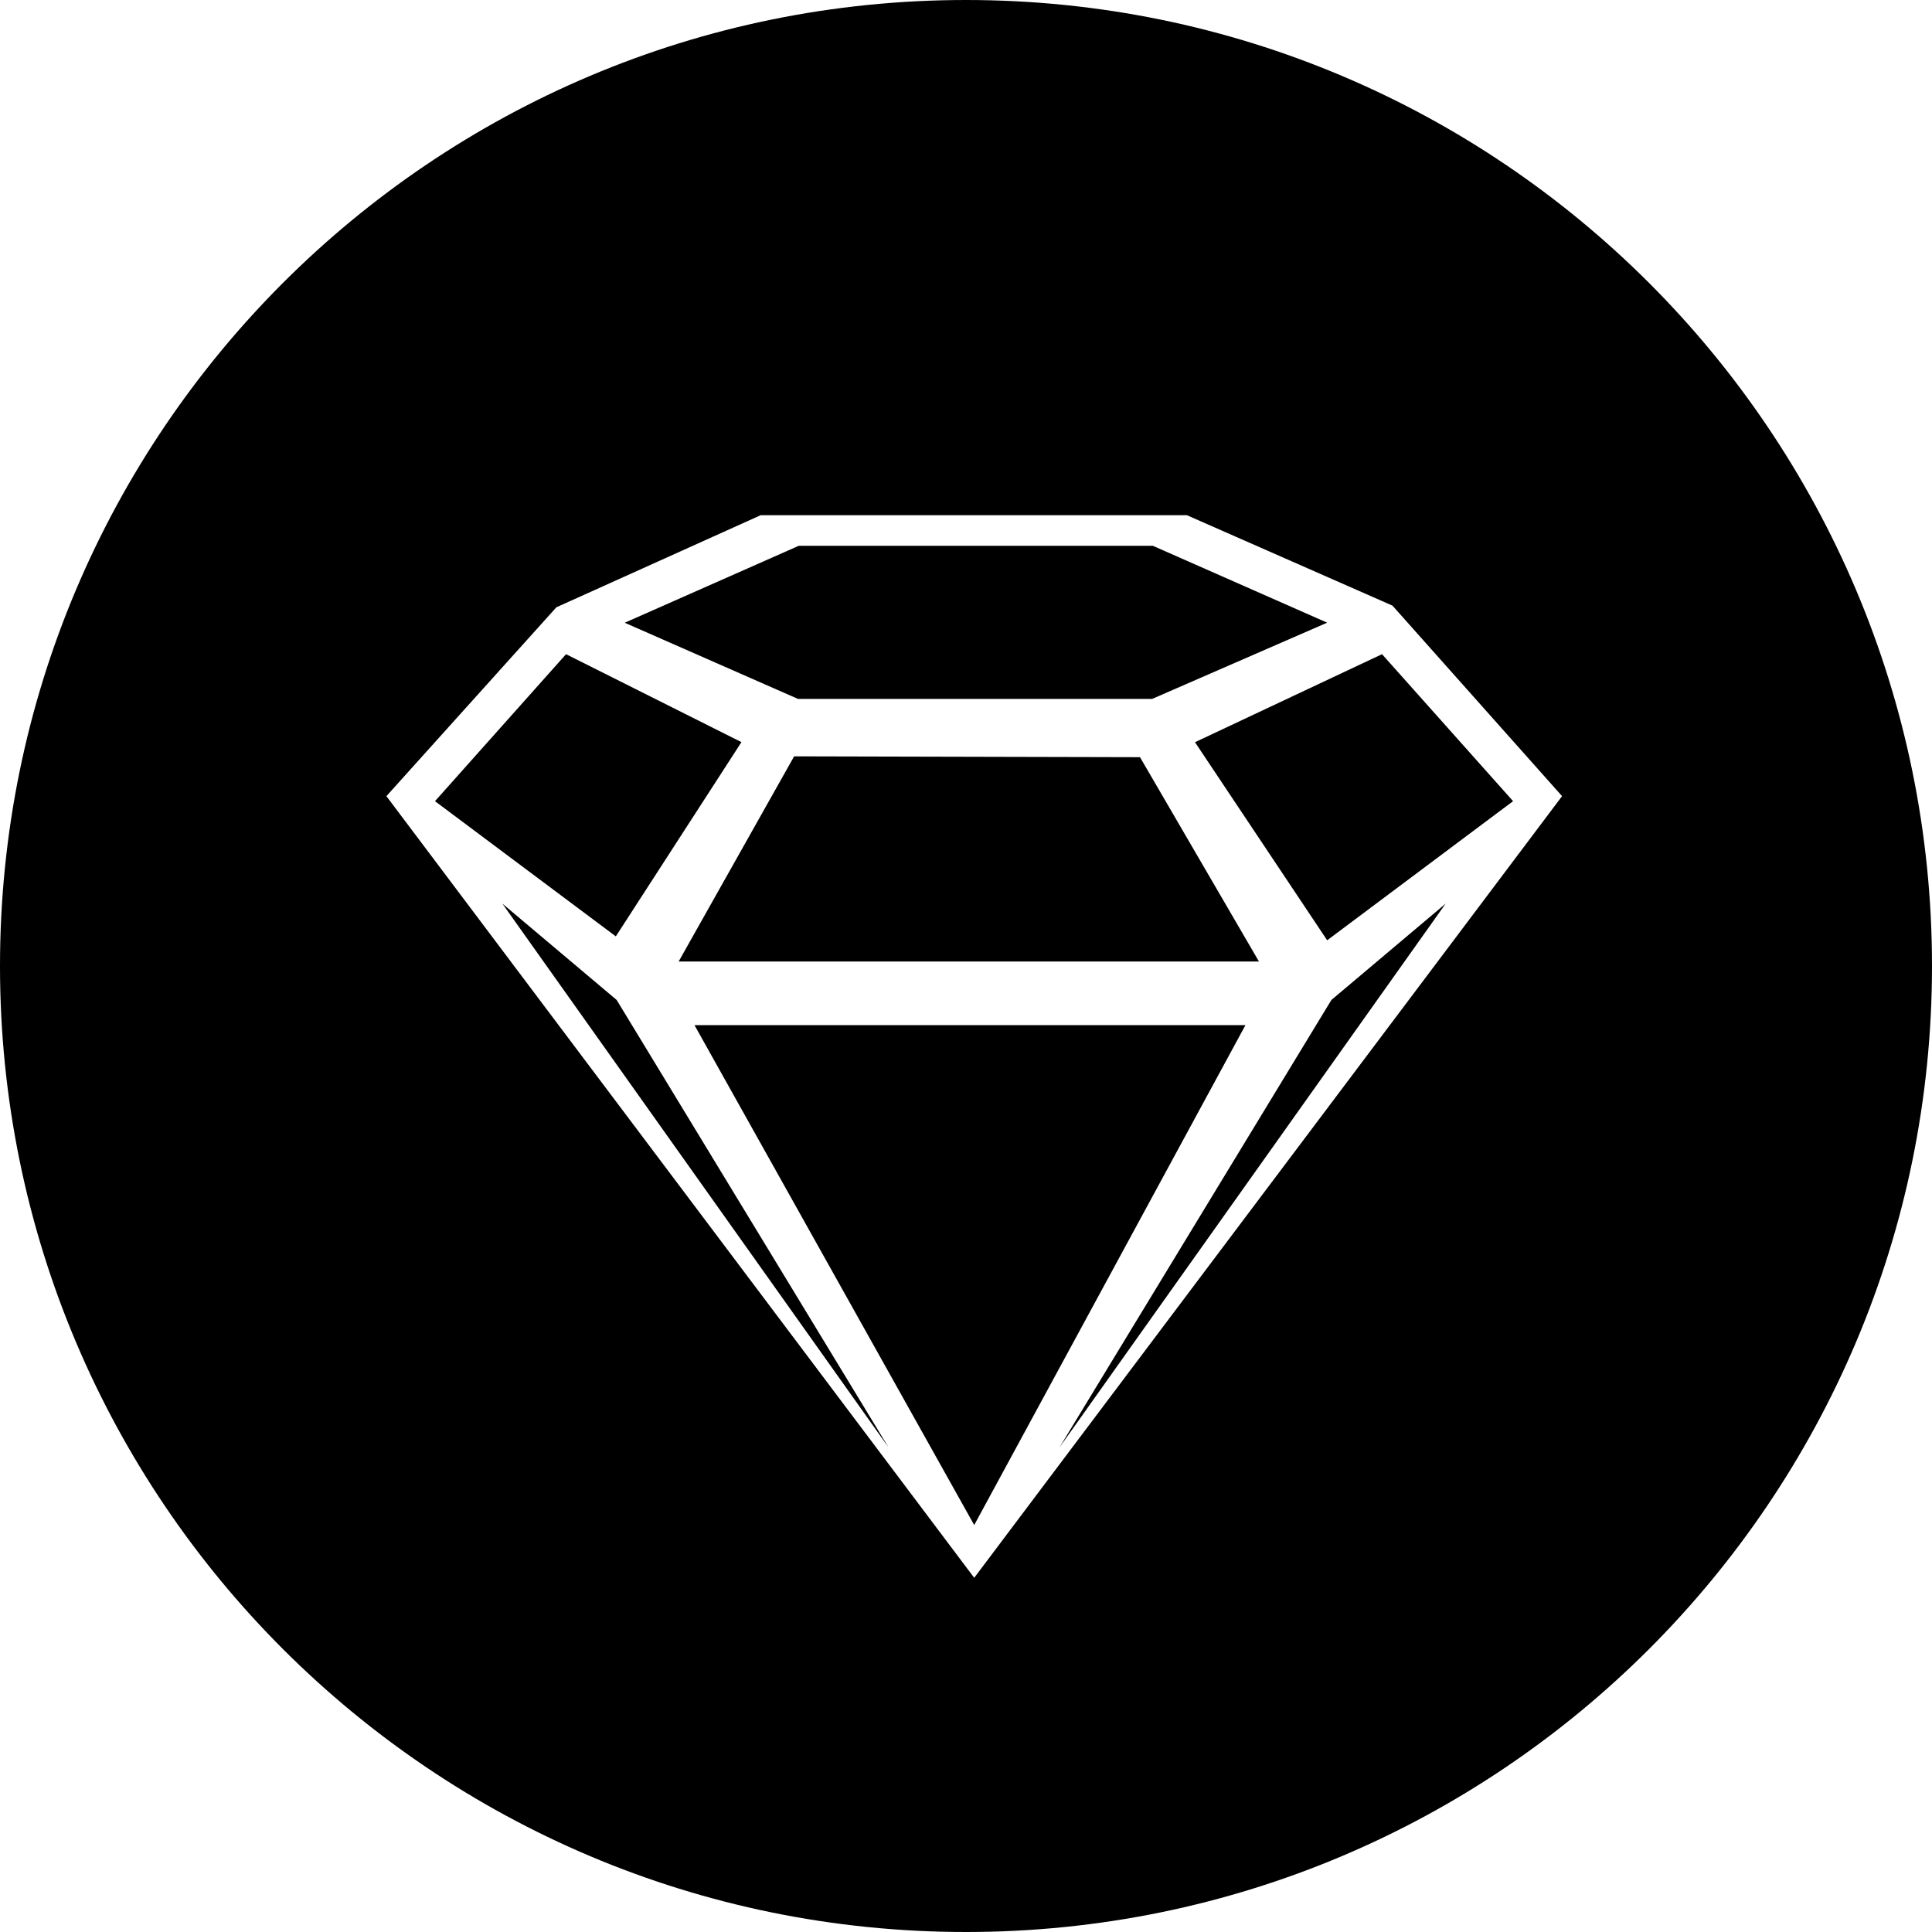 <svg width="48" height="48" viewBox="0 0 48 48" fill="none" xmlns="http://www.w3.org/2000/svg">
<g id="Sketch_black" clip-path="url(#clip0_1_1461)">
<path id="Vector" fill-rule="evenodd" clip-rule="evenodd" d="M24 48C10.745 48 0 37.255 0 24C0 10.745 10.745 0 24 0C37.255 0 48 10.745 48 24C48 37.255 37.255 48 24 48ZM29.488 12.8H18.899L13.823 15.088L9.6 19.78L24.204 39.2L38.809 19.78L34.596 15.047L29.488 12.8Z" fill="black"/>
<path id="Vector_2" fill-rule="evenodd" clip-rule="evenodd" d="M26.322 35.961L33.078 24.844L35.917 22.45L26.322 35.961Z" fill="black"/>
<path id="Vector_3" fill-rule="evenodd" clip-rule="evenodd" d="M17.254 25.469H30.943L24.204 37.889L17.254 25.469Z" fill="black"/>
<path id="Vector_4" fill-rule="evenodd" clip-rule="evenodd" d="M12.481 22.45L15.321 24.844L22.076 35.961L12.481 22.45Z" fill="black"/>
<path id="Vector_5" fill-rule="evenodd" clip-rule="evenodd" d="M14.063 16.253L18.421 18.438L15.3 23.264L10.807 19.905L14.063 16.253Z" fill="black"/>
<path id="Vector_6" fill-rule="evenodd" clip-rule="evenodd" d="M19.845 13.56H28.642L32.973 15.47L28.623 17.365H19.827L15.521 15.472L19.845 13.56Z" fill="black"/>
<path id="Vector_7" fill-rule="evenodd" clip-rule="evenodd" d="M31.278 23.888H16.861L19.73 18.791L28.323 18.812L31.278 23.888Z" fill="black"/>
<path id="Vector_8" fill-rule="evenodd" clip-rule="evenodd" d="M37.592 19.905L32.973 23.361L29.689 18.44L34.336 16.253L37.592 19.905Z" fill="black"/>
</g>
<defs>
<clipPath id="clip0_1_1461">
<rect width="48" height="48" fill="white"/>
</clipPath>
</defs>
</svg>
